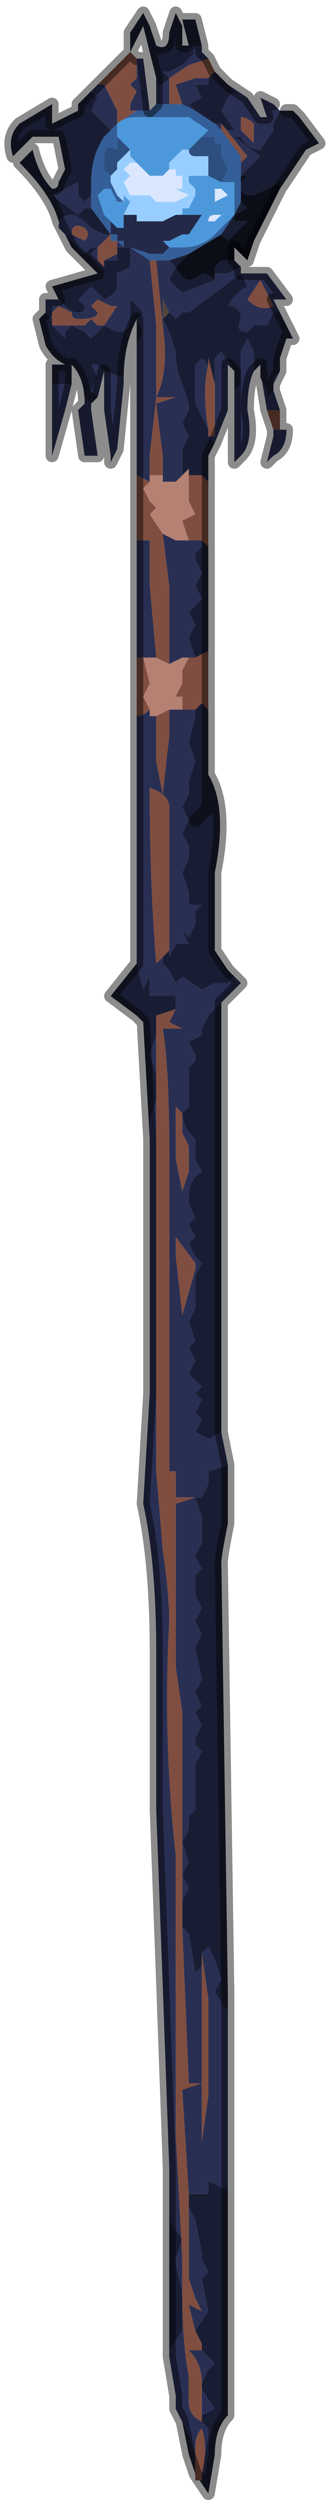 <?xml version="1.0" encoding="UTF-8" standalone="no"?>
<svg xmlns:xlink="http://www.w3.org/1999/xlink" height="19.2px" width="2.55px" xmlns="http://www.w3.org/2000/svg">
  <g transform="matrix(1.0, 0.0, 0.0, 1.0, 1.35, 9.1)">
    <path d="M-0.15 -8.45 L-0.15 -8.5 Q-0.2 -8.7 -0.25 -8.9 L-0.35 -8.7 -0.35 -8.85 -0.25 -9.0 -0.2 -8.9 -0.15 -8.75 Q-0.05 -8.7 -0.05 -8.85 L0.0 -9.0 0.05 -8.9 0.05 -8.75 0.1 -8.75 0.05 -8.95 0.15 -8.95 0.2 -8.75 Q0.1 -8.75 0.1 -8.7 L0.15 -8.7 0.05 -8.6 -0.05 -8.55 -0.1 -8.55 -0.05 -8.5 -0.1 -8.45 -0.15 -8.45 M-0.05 -8.5 L-0.05 -8.5 M0.3 -8.55 L0.3 -8.55 0.4 -8.45 0.45 -8.4 0.4 -8.35 0.35 -8.25 0.45 -8.1 0.4 -8.1 0.35 -8.15 0.3 -8.15 0.3 -8.15 0.15 -8.25 0.1 -8.3 0.2 -8.35 0.15 -8.45 0.15 -8.45 0.25 -8.45 0.25 -8.5 0.3 -8.55 0.3 -8.55 M0.8 -8.25 L0.85 -8.25 0.9 -8.25 0.95 -8.2 1.1 -8.0 1.0 -7.95 0.8 -7.65 0.8 -7.7 0.7 -7.65 0.6 -7.6 Q0.5 -7.6 0.5 -7.65 L0.5 -7.7 0.55 -7.75 0.5 -7.75 0.55 -7.8 0.65 -7.9 0.45 -8.05 0.5 -8.05 Q0.55 -7.95 0.65 -7.95 L0.75 -8.1 0.75 -8.15 0.8 -8.25 M0.45 -7.1 L0.5 -7.05 0.4 -7.0 0.35 -7.0 0.3 -7.0 0.3 -7.05 0.35 -7.1 0.4 -7.1 0.45 -7.1 M0.8 -6.7 L0.9 -6.5 0.85 -6.5 0.8 -6.35 0.8 -6.25 0.8 -6.25 0.75 -6.2 0.75 -6.15 0.75 -6.1 0.7 -6.05 0.7 -6.1 0.65 -6.2 0.65 -6.25 0.65 -6.3 0.6 -6.25 0.6 -6.4 0.55 -6.5 0.5 -6.4 0.5 -6.15 0.45 -6.1 0.45 -6.15 0.45 -6.25 0.35 -6.4 0.3 -6.35 0.3 -6.15 0.25 -6.35 0.25 -6.3 0.2 -6.35 0.15 -6.3 0.15 -6.1 0.15 -6.0 0.2 -5.9 0.25 -5.8 0.25 -5.75 0.3 -5.7 0.25 -5.6 0.25 -5.4 0.2 -5.45 0.15 -5.45 0.1 -5.45 0.1 -5.5 0.05 -5.45 0.05 -5.65 0.1 -5.75 0.05 -5.85 0.1 -5.95 0.1 -6.0 0.05 -6.15 Q0.0 -6.25 0.0 -6.4 L-0.05 -6.55 -0.1 -6.65 -0.1 -6.65 -0.05 -6.7 0.0 -6.65 0.05 -6.7 0.1 -6.7 0.3 -6.85 0.5 -7.0 0.55 -6.9 Q0.45 -6.85 0.4 -6.75 0.5 -6.75 0.5 -6.65 0.45 -6.55 0.55 -6.55 L0.6 -6.6 0.7 -6.6 0.75 -6.7 0.8 -6.7 M0.25 -4.9 L0.25 -4.4 0.25 -4.1 0.15 -4.05 0.15 -4.05 0.1 -4.2 0.15 -4.3 0.1 -4.4 0.2 -4.5 0.15 -4.6 0.2 -4.7 Q0.15 -4.8 0.15 -4.8 L0.15 -4.85 0.2 -4.9 0.2 -4.95 0.25 -4.9 0.25 -4.9 M0.25 -3.65 L0.25 -2.9 0.15 -2.8 0.25 -2.9 0.25 -3.15 Q0.4 -2.9 0.3 -2.4 L0.3 -1.8 0.4 -1.65 0.45 -1.6 0.4 -1.55 0.4 -1.55 0.3 -1.55 0.2 -1.5 0.05 -1.6 0.0 -1.55 -0.05 -1.65 -0.1 -1.7 -0.1 -1.75 -0.05 -1.8 -0.05 -1.75 0.0 -1.85 0.05 -1.85 0.1 -1.85 0.05 -1.95 0.1 -1.9 0.15 -2.0 0.15 -2.1 0.2 -2.15 0.15 -2.15 0.15 -2.15 0.1 -2.15 0.1 -2.25 0.05 -2.4 0.1 -2.5 0.1 -2.6 0.05 -2.7 0.1 -2.8 0.05 -2.9 0.1 -3.0 0.1 -3.1 0.15 -3.25 0.1 -3.4 0.15 -3.6 0.15 -3.65 0.2 -3.7 0.25 -3.65 M0.35 -1.4 Q0.35 -0.65 0.35 0.85 L0.35 1.9 0.25 1.95 0.15 1.9 0.2 1.8 0.15 1.75 0.2 1.65 0.15 1.6 0.2 1.55 0.1 1.45 0.15 1.35 0.1 1.25 0.15 1.2 0.1 1.05 0.15 0.95 0.15 0.9 0.15 0.7 0.2 0.6 0.15 0.55 0.1 0.45 0.15 0.4 0.1 0.3 0.15 0.25 0.1 0.15 0.1 0.1 Q0.1 -0.05 0.2 -0.1 L0.15 -0.2 0.15 -0.2 0.15 -0.35 Q0.05 -0.45 0.05 -0.55 L0.1 -0.6 0.1 -0.65 0.1 -0.9 0.15 -0.95 0.15 -1.0 0.1 -1.1 0.2 -1.15 0.2 -1.2 0.25 -1.3 0.35 -1.4 M0.4 2.15 L0.4 2.6 Q0.35 2.85 0.35 2.9 L0.4 6.2 0.4 6.35 0.3 6.2 0.35 6.1 0.3 5.95 0.25 5.85 0.2 5.9 0.2 6.0 0.15 6.05 0.1 5.75 0.05 5.7 0.05 5.5 0.1 5.4 0.05 5.3 0.1 5.2 0.05 5.05 0.1 4.95 0.1 4.85 0.15 4.8 0.15 4.65 0.15 4.45 0.2 4.35 0.15 4.3 0.15 4.25 0.2 4.15 0.15 4.05 0.2 4.0 0.15 3.9 0.2 3.8 0.15 3.55 0.2 3.45 0.15 3.35 0.2 3.25 0.15 3.15 0.15 3.0 0.2 2.95 0.15 2.85 0.2 2.75 0.2 2.55 0.15 2.4 0.2 2.4 0.25 2.3 0.25 2.2 Q0.25 2.2 0.4 2.15 M0.4 7.7 L0.4 9.45 Q0.3 9.55 0.3 9.75 L0.25 10.05 0.15 9.9 0.1 9.75 0.05 9.5 0.1 9.6 0.15 9.75 0.15 9.8 0.15 9.95 0.2 9.95 0.2 9.9 0.25 9.6 0.25 9.55 0.2 9.5 0.2 9.45 0.3 9.4 0.2 9.25 0.2 9.2 0.25 9.1 0.3 9.05 0.2 8.95 0.2 8.9 0.15 8.8 0.25 8.65 0.2 8.4 0.25 8.35 0.2 8.25 0.2 8.2 0.15 7.95 0.1 7.85 0.1 7.75 0.2 7.75 0.25 7.75 0.25 7.65 0.35 7.7 0.4 7.7 M-0.05 8.95 L-0.05 8.25 -0.05 7.95 0.05 8.1 0.0 8.25 0.0 8.3 0.05 8.5 0.05 8.8 -0.05 8.95 M-0.2 -0.35 L-0.25 -1.25 -0.3 -1.3 -0.5 -1.45 -0.3 -1.7 -0.25 -1.5 -0.2 -1.6 -0.2 -1.55 -0.2 -1.45 0.0 -1.45 0.0 -1.35 -0.15 -1.3 -0.15 -1.15 -0.2 -1.0 -0.15 -0.85 -0.15 -0.65 -0.2 -0.5 -0.2 -0.35 M-0.3 -6.45 L-0.3 -6.65 Q-0.4 -6.45 -0.4 -6.2 L-0.55 -6.25 -0.55 -6.25 -0.6 -6.3 -0.65 -6.3 -0.6 -6.2 -0.65 -6.1 -0.6 -6.05 -0.65 -6.0 -0.65 -6.0 -0.7 -6.05 -0.7 -6.0 Q-0.7 -6.2 -0.8 -6.3 L-0.8 -6.15 -0.85 -6.15 -0.9 -6.15 -0.95 -6.15 -0.95 -6.3 -0.85 -6.3 -0.85 -6.3 Q-0.95 -6.35 -1.0 -6.45 L-1.05 -6.65 -1.0 -6.7 -0.95 -6.65 -0.95 -6.6 -0.85 -6.5 -0.85 -6.55 -0.8 -6.6 -0.7 -6.55 -0.65 -6.5 -0.6 -6.55 -0.55 -6.6 -0.45 -6.55 Q-0.35 -6.55 -0.35 -6.65 L-0.35 -6.8 -0.25 -6.7 -0.3 -6.65 -0.25 -6.55 -0.3 -6.45 M-0.9 -6.8 L-0.95 -6.9 -0.6 -7.0 -0.8 -7.2 -0.9 -7.4 Q-0.95 -7.6 -1.2 -7.85 L-1.1 -7.95 Q-1.05 -7.75 -0.95 -7.65 -0.9 -7.65 -0.9 -7.7 L-0.85 -7.8 -0.9 -8.05 -1.1 -8.05 -1.25 -7.9 Q-1.3 -8.05 -1.2 -8.15 L-0.95 -8.3 -0.95 -8.15 -0.75 -8.25 -0.75 -8.3 -0.65 -8.4 -0.6 -8.35 -0.65 -8.25 -0.5 -8.1 -0.55 -8.05 -0.55 -8.05 Q-0.65 -7.9 -0.65 -7.7 L-0.65 -7.6 -0.7 -7.55 -0.75 -7.6 -0.75 -7.65 -0.75 -7.7 -0.85 -7.65 -0.95 -7.6 -0.95 -7.6 -0.75 -7.45 -0.7 -7.5 -0.65 -7.5 -0.5 -7.3 -0.55 -7.3 -0.65 -7.35 Q-0.75 -7.45 -0.8 -7.45 -0.9 -7.45 -0.9 -7.35 L-0.8 -7.25 -0.7 -7.15 -0.65 -7.2 -0.6 -7.2 -0.65 -7.15 -0.6 -7.1 -0.6 -7.1 -0.55 -7.05 -0.55 -7.1 Q-0.5 -7.1 -0.45 -7.1 L-0.45 -7.2 -0.4 -7.2 -0.35 -7.2 -0.35 -7.15 -0.35 -7.05 -0.45 -7.0 -0.45 -6.9 Q-0.45 -6.85 -0.55 -6.8 L-0.65 -6.9 -0.7 -6.85 -0.75 -6.8 -0.7 -6.75 Q-0.7 -6.7 -0.75 -6.7 -0.8 -6.7 -0.85 -6.75 L-0.9 -6.8 M-0.15 -8.3 L-0.15 -8.3 -0.15 -8.3 -0.15 -8.3 M0.5 -7.75 L0.5 -7.75 M0.45 -7.45 L0.45 -7.4 0.55 -7.4 0.55 -7.4 0.4 -7.25 0.35 -7.3 0.45 -7.45 0.45 -7.45 0.5 -7.55 0.55 -7.5 0.45 -7.45 M0.1 -7.15 L0.0 -7.05 Q0.05 -6.95 0.1 -6.95 0.15 -6.95 0.2 -7.0 0.25 -7.0 0.3 -6.95 L0.3 -6.95 0.3 -6.95 Q0.05 -6.85 0.05 -6.85 L-0.05 -6.95 0.0 -7.05 -0.05 -7.1 0.1 -7.15" fill="#191d33" fill-rule="evenodd" stroke="none"/>
    <path d="M-0.15 -8.45 L-0.1 -8.45 -0.05 -8.5 -0.1 -8.55 -0.05 -8.55 0.05 -8.6 0.15 -8.7 0.1 -8.7 Q0.1 -8.75 0.2 -8.75 L0.2 -8.7 0.25 -8.65 0.1 -8.6 -0.05 -8.5 -0.05 -8.5 -0.05 -8.4 -0.05 -8.3 -0.1 -8.3 -0.15 -8.3 -0.15 -8.3 -0.15 -8.45 M0.4 -8.45 L0.55 -8.35 0.65 -8.2 0.7 -8.2 0.65 -8.35 0.75 -8.3 0.8 -8.25 0.75 -8.15 0.75 -8.1 0.65 -7.95 Q0.55 -7.95 0.5 -8.05 L0.45 -8.05 0.65 -7.9 0.55 -7.8 0.5 -7.75 0.5 -7.85 0.55 -7.9 0.35 -8.15 0.35 -8.1 0.35 -8.1 0.3 -8.15 0.35 -8.15 0.4 -8.1 0.45 -8.1 0.35 -8.25 0.4 -8.35 0.45 -8.4 0.4 -8.45 M0.5 -7.05 L0.5 -7.0 0.7 -7.0 0.85 -6.8 0.75 -6.8 0.8 -6.7 0.75 -6.7 0.7 -6.6 0.6 -6.6 0.55 -6.55 Q0.45 -6.55 0.5 -6.65 0.5 -6.75 0.4 -6.75 0.45 -6.85 0.55 -6.9 L0.5 -7.0 0.3 -6.85 0.1 -6.7 0.05 -6.7 0.0 -6.65 -0.05 -6.7 -0.05 -6.7 -0.1 -6.8 -0.1 -6.65 -0.1 -6.65 -0.1 -6.65 -0.05 -6.55 0.0 -6.4 Q0.0 -6.25 0.05 -6.15 L0.1 -6.0 0.1 -5.95 0.05 -5.85 0.1 -5.75 0.05 -5.65 0.05 -5.45 0.0 -5.4 -0.1 -5.4 -0.1 -5.45 -0.1 -5.6 -0.15 -6.0 0.0 -6.05 -0.15 -6.05 Q-0.05 -6.25 -0.1 -6.6 L-0.15 -7.1 -0.1 -7.1 -0.05 -7.1 0.0 -7.05 -0.05 -6.95 0.05 -6.85 Q0.05 -6.85 0.3 -6.95 L0.3 -6.95 0.3 -7.0 0.35 -7.0 0.4 -7.0 0.5 -7.05 M0.8 -6.25 L0.75 -6.15 0.75 -6.2 0.8 -6.25 0.8 -6.25 M0.75 -6.1 L0.8 -5.95 0.7 -5.95 0.65 -6.25 0.65 -6.2 0.7 -6.1 0.7 -6.05 0.75 -6.1 M0.85 -5.8 Q0.85 -5.65 0.75 -5.6 L0.7 -5.55 0.75 -5.75 0.75 -5.8 0.85 -5.8 M0.6 -6.25 Q0.55 -6.15 0.55 -5.95 0.6 -5.7 0.5 -5.6 L0.45 -5.55 0.45 -5.95 0.45 -6.15 0.45 -6.1 0.5 -6.15 0.5 -6.4 0.55 -6.5 0.6 -6.4 0.6 -6.25 M0.45 -6.25 L0.4 -6.3 0.4 -5.95 0.3 -5.7 0.25 -5.75 0.3 -5.75 0.3 -6.15 0.3 -6.35 0.35 -6.4 0.45 -6.25 M0.45 -1.6 L0.5 -1.55 0.35 -1.4 0.35 -1.4 0.25 -1.3 0.2 -1.2 0.2 -1.15 0.1 -1.1 0.15 -1.0 0.15 -0.95 0.1 -0.9 0.1 -0.65 0.1 -0.6 0.05 -0.55 Q0.05 -0.45 0.15 -0.35 L0.15 -0.2 0.15 -0.2 0.2 -0.1 Q0.1 -0.05 0.1 0.1 L0.1 0.15 0.15 0.25 0.1 0.3 0.15 0.4 0.1 0.45 0.15 0.55 0.2 0.6 0.15 0.7 0.15 0.9 0.15 0.95 0.1 1.05 0.15 1.2 0.1 1.25 0.15 1.35 0.1 1.45 0.2 1.55 0.15 1.6 0.2 1.65 0.15 1.75 0.2 1.8 0.15 1.9 0.25 1.95 0.35 1.9 0.4 2.15 Q0.25 2.2 0.25 2.2 L0.25 2.3 0.2 2.4 0.0 2.4 0.0 2.2 -0.05 2.2 -0.05 0.7 -0.05 -0.25 Q-0.05 -0.9 -0.1 -1.2 L0.05 -1.2 -0.05 -1.25 0.0 -1.35 0.0 -1.45 -0.2 -1.45 -0.2 -1.55 -0.2 -1.6 -0.25 -1.5 -0.3 -1.7 -0.3 -2.15 Q-0.3 -2.65 -0.3 -2.85 L-0.3 -3.6 Q-0.25 -3.6 -0.2 -3.65 L-0.2 -3.6 -0.15 -3.6 -0.15 -3.5 -0.15 -3.25 -0.1 -3.0 -0.05 -3.45 -0.05 -3.65 0.0 -3.65 0.05 -3.65 0.1 -3.65 0.15 -3.65 0.15 -3.6 0.1 -3.4 0.15 -3.25 0.1 -3.1 0.1 -3.0 0.05 -2.9 0.1 -2.8 0.05 -2.7 0.1 -2.6 0.1 -2.5 0.05 -2.4 0.1 -2.25 0.1 -2.15 0.15 -2.15 0.15 -2.15 0.2 -2.15 0.15 -2.1 0.15 -2.0 0.1 -1.9 0.05 -1.95 0.1 -1.85 0.05 -1.85 0.0 -1.85 -0.05 -1.75 -0.05 -1.8 -0.05 -1.8 Q-0.05 -1.95 -0.05 -2.25 L-0.05 -2.9 Q-0.05 -3.0 -0.2 -3.05 -0.2 -2.3 -0.15 -1.7 L-0.1 -1.75 -0.1 -1.7 -0.05 -1.65 0.0 -1.55 0.05 -1.6 0.2 -1.5 0.3 -1.55 0.4 -1.55 0.4 -1.55 0.45 -1.6 M0.4 6.35 L0.4 7.7 0.35 7.7 0.25 7.65 0.25 7.75 0.2 7.75 0.1 7.75 0.05 6.95 0.2 6.9 0.2 7.35 0.25 7.0 0.25 6.25 0.2 5.9 0.25 5.85 0.3 5.95 0.35 6.1 0.3 6.2 0.4 6.35 M0.05 9.5 L0.0 9.4 0.0 9.3 -0.05 9.0 -0.05 8.95 0.05 8.8 0.05 8.5 Q0.05 8.9 0.1 9.15 L0.1 9.35 Q0.1 9.45 0.2 9.5 L0.25 9.55 0.25 9.6 0.2 9.9 Q0.25 9.7 0.2 9.55 0.15 9.6 0.15 9.7 L0.15 9.8 0.15 9.75 0.1 9.6 0.05 9.5 M-0.05 7.95 L-0.05 7.6 -0.05 7.55 -0.1 6.15 -0.15 4.8 -0.15 3.6 Q-0.15 2.9 -0.25 2.45 L-0.2 1.6 -0.2 -0.3 -0.2 -0.35 -0.2 -0.5 -0.15 -0.65 -0.15 2.2 -0.1 2.8 Q-0.05 3.15 -0.05 3.35 -0.1 4.25 0.0 5.15 L0.0 7.3 0.05 8.25 0.05 8.5 0.0 8.3 0.0 8.25 0.05 8.1 -0.05 7.95 M-0.3 -4.05 L-0.3 -4.6 -0.3 -4.95 -0.2 -4.95 -0.2 -4.6 -0.15 -4.05 -0.25 -4.05 -0.25 -4.05 -0.3 -4.05 M-0.3 -5.45 L-0.3 -5.6 -0.3 -6.45 -0.25 -6.55 -0.3 -6.65 -0.25 -6.7 -0.35 -6.8 -0.35 -6.65 Q-0.35 -6.55 -0.45 -6.55 L-0.55 -6.6 -0.6 -6.55 -0.65 -6.5 -0.7 -6.55 -0.8 -6.6 -0.85 -6.55 -0.85 -6.5 -0.95 -6.6 -0.95 -6.65 -1.0 -6.7 -1.0 -6.8 -0.9 -6.8 -0.9 -6.8 -0.85 -6.75 Q-0.8 -6.7 -0.75 -6.7 -0.7 -6.7 -0.7 -6.75 L-0.75 -6.8 -0.7 -6.85 -0.65 -6.9 -0.55 -6.8 Q-0.45 -6.85 -0.45 -6.9 L-0.45 -7.0 -0.35 -7.05 -0.35 -7.15 -0.35 -7.2 -0.2 -7.1 -0.15 -6.6 Q-0.15 -6.25 -0.15 -6.05 L-0.2 -5.6 -0.2 -5.45 -0.2 -5.4 -0.3 -5.45 M-0.4 -6.2 L-0.4 -6.15 -0.45 -5.65 -0.5 -5.55 -0.5 -5.6 -0.55 -5.95 -0.55 -6.25 -0.6 -6.05 -0.65 -6.1 -0.6 -6.2 -0.65 -6.3 -0.6 -6.3 -0.55 -6.25 -0.4 -6.2 M-0.65 -6.0 L-0.65 -5.95 -0.6 -5.6 -0.65 -5.6 -0.7 -5.6 -0.75 -5.95 -0.7 -6.0 -0.7 -6.05 -0.65 -6.0 -0.65 -6.0 M-0.8 -6.15 L-0.85 -5.95 -0.95 -5.6 -0.95 -5.6 -0.95 -6.15 -0.9 -6.15 -0.85 -6.15 -0.8 -6.15 M-0.65 -8.4 L-0.6 -8.45 -0.55 -8.45 -0.45 -8.25 -0.45 -8.15 -0.5 -8.1 -0.55 -8.05 -0.55 -8.05 -0.5 -8.1 -0.65 -8.25 -0.6 -8.35 -0.65 -8.4 M-0.3 -8.65 L-0.25 -8.65 -0.2 -8.25 -0.3 -8.25 -0.35 -8.25 -0.35 -8.3 -0.3 -8.4 -0.35 -8.45 -0.35 -8.45 -0.3 -8.5 -0.3 -8.65 M0.25 -8.5 L0.25 -8.45 0.15 -8.45 0.15 -8.45 0.2 -8.35 0.1 -8.3 0.15 -8.25 0.05 -8.3 0.05 -8.3 0.0 -8.45 0.15 -8.5 0.25 -8.5 M0.6 -8.0 L0.6 -8.15 Q0.55 -8.2 0.5 -8.2 L0.5 -8.1 0.6 -8.0 M0.65 -6.95 L0.55 -6.8 Q0.65 -6.7 0.75 -6.75 L0.65 -6.95 M0.25 -5.8 L0.2 -5.9 0.15 -6.0 0.15 -6.1 0.15 -6.3 0.2 -6.35 0.25 -6.3 Q0.2 -6.1 0.25 -5.8 M0.1 -4.95 L0.15 -4.95 0.2 -4.95 0.2 -4.9 0.15 -4.85 0.15 -4.8 Q0.15 -4.8 0.2 -4.7 L0.15 -4.6 0.2 -4.5 0.1 -4.4 0.15 -4.3 0.1 -4.2 0.15 -4.05 0.15 -4.05 0.1 -4.05 0.05 -4.05 -0.05 -4.0 -0.05 -4.0 -0.05 -4.6 -0.1 -5.0 0.0 -4.95 0.1 -4.95 M0.0 -0.6 L0.0 -0.2 0.05 0.05 0.1 -0.1 0.1 -0.3 0.05 -0.4 0.05 -0.55 0.0 -0.6 M0.0 0.4 L0.0 0.55 0.05 1.0 0.15 0.65 0.15 0.6 0.0 0.4 M0.15 2.4 L0.2 2.55 0.2 2.75 0.15 2.85 0.2 2.95 0.15 3.0 0.15 3.15 0.2 3.25 0.15 3.35 0.2 3.45 0.15 3.55 0.2 3.8 0.15 3.9 0.2 4.0 0.15 4.05 0.2 4.15 0.15 4.25 0.15 4.3 0.2 4.35 0.15 4.45 0.15 4.65 0.15 4.8 0.1 4.85 0.1 4.95 0.05 5.05 0.1 5.2 0.05 5.3 0.1 5.4 0.05 5.5 0.05 4.05 0.0 3.7 0.0 2.45 0.15 2.4 M0.05 5.7 L0.1 5.75 0.15 6.05 0.2 6.0 0.2 6.9 0.1 6.9 0.05 5.7 M-0.15 -1.15 L-0.15 -0.85 -0.2 -1.0 -0.15 -1.15 M0.2 9.45 L0.2 9.2 Q0.2 9.05 0.1 8.95 L0.2 8.95 0.2 8.9 0.2 8.95 0.3 9.05 0.25 9.1 0.2 9.2 0.2 9.25 0.3 9.4 0.2 9.45 M0.15 8.8 L0.1 8.6 0.2 8.65 0.15 8.55 0.1 8.4 0.1 7.85 0.15 7.95 0.2 8.2 0.2 8.25 0.25 8.35 0.2 8.4 0.25 8.65 0.15 8.8 M-0.65 -7.5 L-0.7 -7.5 -0.75 -7.45 -0.95 -7.6 -0.95 -7.6 -0.85 -7.65 -0.75 -7.7 -0.75 -7.65 -0.75 -7.6 -0.7 -7.55 -0.65 -7.6 -0.65 -7.5 M-0.4 -7.2 L-0.45 -7.2 -0.45 -7.1 Q-0.5 -7.1 -0.55 -7.1 L-0.45 -7.15 -0.45 -7.25 -0.4 -7.2 M-0.6 -7.1 L-0.6 -7.1 -0.65 -7.15 -0.6 -7.2 -0.65 -7.2 -0.7 -7.15 -0.8 -7.25 -0.9 -7.35 Q-0.9 -7.45 -0.8 -7.45 -0.75 -7.45 -0.65 -7.35 L-0.55 -7.3 -0.5 -7.3 -0.6 -7.2 -0.6 -7.1 M-0.7 -7.25 Q-0.65 -7.3 -0.7 -7.35 -0.8 -7.4 -0.8 -7.3 L-0.7 -7.25 M-0.5 -7.3 L-0.5 -7.3 M-0.6 -6.7 Q-0.6 -6.65 -0.75 -6.65 -0.8 -6.65 -0.8 -6.7 L-0.9 -6.75 Q-0.95 -6.7 -0.95 -6.7 L-0.95 -6.6 -0.9 -6.6 -0.8 -6.6 -0.7 -6.6 -0.65 -6.65 -0.6 -6.6 -0.55 -6.6 -0.45 -6.75 -0.45 -6.75 -0.5 -6.75 -0.6 -6.8 -0.65 -6.75 -0.6 -6.7" fill="#292f53" fill-rule="evenodd" stroke="none"/>
    <path d="M0.8 -7.65 L0.8 -7.65 0.65 -7.35 0.6 -7.25 0.55 -7.1 0.45 -7.2 0.45 -7.1 0.4 -7.1 0.35 -7.1 0.3 -7.05 0.3 -7.0 0.3 -6.95 0.3 -6.95 Q0.25 -7.0 0.2 -7.0 0.15 -6.95 0.1 -6.95 0.05 -6.95 0.0 -7.05 L0.1 -7.15 0.35 -7.3 0.35 -7.3 0.4 -7.25 0.55 -7.4 0.55 -7.4 0.45 -7.4 0.45 -7.45 0.45 -7.45 0.55 -7.5 0.5 -7.55 0.5 -7.65 Q0.5 -7.6 0.6 -7.6 L0.7 -7.65 0.8 -7.7 0.8 -7.65 M0.5 -7.75 L0.55 -7.75 0.5 -7.7 0.5 -7.75 M0.45 -7.45 L0.45 -7.45" fill="#0b0d17" fill-rule="evenodd" stroke="none"/>
    <path d="M-0.05 -8.5 L-0.05 -8.5 -0.05 -8.5 0.1 -8.6 0.25 -8.65 0.3 -8.55 0.3 -8.55 0.25 -8.5 0.15 -8.5 0.0 -8.45 0.05 -8.3 0.05 -8.3 -0.05 -8.3 -0.05 -8.4 -0.05 -8.5 M0.8 -5.95 L0.8 -5.8 0.85 -5.8 0.75 -5.8 0.7 -5.95 0.8 -5.95 M0.25 -5.4 L0.25 -4.9 0.25 -4.9 0.2 -4.95 0.15 -4.95 0.1 -4.95 0.05 -5.1 0.15 -5.15 0.15 -5.15 0.1 -5.25 0.1 -5.25 0.1 -5.35 0.1 -5.45 0.15 -5.45 0.2 -5.45 0.25 -5.4 M0.25 -4.1 L0.25 -3.65 0.2 -3.7 0.15 -3.65 0.1 -3.65 0.05 -3.65 0.05 -3.75 0.0 -3.75 0.05 -3.85 0.05 -3.95 0.1 -4.05 0.15 -4.05 0.25 -4.1 M-0.3 -3.6 L-0.3 -4.05 -0.25 -4.05 -0.25 -4.05 -0.2 -3.85 -0.25 -3.75 -0.2 -3.65 -0.2 -3.6 -0.2 -3.65 Q-0.25 -3.6 -0.3 -3.6 M-0.3 -4.95 L-0.3 -5.45 -0.2 -5.4 -0.2 -5.45 -0.2 -5.4 -0.25 -5.35 -0.2 -5.25 -0.15 -5.2 -0.2 -5.15 -0.1 -5.0 -0.15 -4.95 -0.1 -5.0 -0.05 -4.6 -0.05 -4.0 -0.15 -4.05 -0.2 -4.6 -0.2 -4.95 -0.3 -4.95 M-0.6 -8.45 L-0.55 -8.5 -0.35 -8.7 -0.3 -8.65 -0.3 -8.5 -0.35 -8.45 -0.35 -8.45 -0.3 -8.4 -0.35 -8.3 -0.35 -8.25 -0.3 -8.25 -0.45 -8.15 -0.45 -8.25 -0.55 -8.45 -0.6 -8.45 M0.35 -8.1 L0.35 -8.15 0.55 -7.9 0.5 -7.85 0.5 -7.9 0.35 -8.1 M0.6 -8.0 L0.5 -8.1 0.5 -8.2 Q0.55 -8.2 0.6 -8.15 L0.6 -8.0 M0.65 -6.95 L0.75 -6.75 Q0.65 -6.7 0.55 -6.8 L0.65 -6.95 M-0.15 -7.1 L-0.1 -6.6 Q-0.05 -6.25 -0.15 -6.05 L0.0 -6.05 -0.15 -6.0 -0.1 -5.6 -0.1 -5.45 -0.15 -5.45 -0.2 -5.45 -0.2 -5.6 -0.15 -6.05 Q-0.15 -6.25 -0.15 -6.6 L-0.2 -7.1 -0.2 -7.1 -0.15 -7.1 M0.25 -6.3 L0.25 -6.35 0.3 -6.15 0.3 -5.75 0.25 -5.75 0.25 -5.8 Q0.2 -6.1 0.25 -6.3 M-0.05 -1.8 L-0.1 -1.75 -0.15 -1.7 Q-0.2 -2.3 -0.2 -3.05 -0.05 -3.0 -0.05 -2.9 L-0.05 -2.25 Q-0.05 -1.95 -0.05 -1.8 L-0.05 -1.8 M0.0 0.4 L0.15 0.6 0.15 0.65 0.05 1.0 0.0 0.55 0.0 0.4 M0.0 -0.6 L0.05 -0.55 0.05 -0.4 0.1 -0.3 0.1 -0.1 0.05 0.05 0.0 -0.2 0.0 -0.6 M0.2 2.4 L0.15 2.4 0.0 2.45 0.0 3.7 0.05 4.05 0.05 5.5 0.05 5.7 0.1 6.9 0.2 6.9 0.2 6.0 0.2 5.9 0.25 6.25 0.25 7.0 0.2 7.35 0.2 6.9 0.05 6.95 0.1 7.75 0.1 7.85 0.1 8.4 0.15 8.55 0.2 8.65 0.1 8.6 0.15 8.8 0.2 8.9 0.2 8.95 0.1 8.95 Q0.2 9.05 0.2 9.2 L0.2 9.45 0.2 9.5 Q0.1 9.45 0.1 9.35 L0.1 9.15 Q0.05 8.9 0.05 8.5 L0.05 8.25 0.0 7.3 0.0 5.15 Q-0.1 4.25 -0.05 3.35 -0.05 3.15 -0.1 2.8 L-0.15 2.2 -0.15 -0.65 -0.15 -0.85 -0.15 -1.15 -0.15 -1.3 0.0 -1.35 -0.05 -1.25 0.05 -1.2 -0.1 -1.2 Q-0.05 -0.9 -0.05 -0.25 L-0.05 0.7 -0.05 2.2 0.0 2.2 0.0 2.4 0.2 2.4 M0.2 9.9 L0.2 9.95 0.15 9.95 0.15 9.8 0.15 9.7 Q0.15 9.6 0.2 9.55 0.25 9.7 0.2 9.9 M-0.45 -7.25 L-0.45 -7.15 -0.55 -7.1 -0.55 -7.05 -0.6 -7.1 -0.6 -7.2 -0.5 -7.3 -0.5 -7.25 -0.45 -7.25 M-0.7 -7.25 L-0.8 -7.3 Q-0.8 -7.4 -0.7 -7.35 -0.65 -7.3 -0.7 -7.25 M-0.6 -6.7 L-0.65 -6.75 -0.6 -6.8 -0.5 -6.75 -0.45 -6.75 -0.45 -6.75 -0.55 -6.6 -0.6 -6.6 -0.65 -6.65 -0.7 -6.6 -0.8 -6.6 -0.9 -6.6 -0.95 -6.6 -0.95 -6.7 Q-0.95 -6.7 -0.9 -6.75 L-0.8 -6.7 Q-0.8 -6.65 -0.75 -6.65 -0.6 -6.65 -0.6 -6.7 M-0.15 -3.6 L-0.15 -3.6 -0.05 -3.65 -0.05 -3.45 -0.1 -3.0 -0.15 -3.25 -0.15 -3.5 -0.15 -3.6" fill="#804e40" fill-rule="evenodd" stroke="none"/>
    <path d="M-0.2 -8.25 L-0.15 -8.3 -0.1 -8.3 -0.05 -8.3 0.05 -8.3 0.15 -8.25 0.3 -8.15 0.3 -8.15 0.35 -8.1 0.35 -8.1 0.5 -7.9 0.5 -7.85 0.5 -7.75 0.5 -7.75 0.5 -7.7 0.5 -7.65 0.5 -7.55 0.45 -7.45 0.45 -7.45 0.45 -7.6 0.45 -7.7 0.4 -7.7 0.35 -7.7 0.4 -7.8 0.4 -7.8 0.35 -7.9 0.35 -8.0 0.3 -8.0 0.3 -8.05 0.25 -8.05 0.2 -8.05 0.25 -8.1 0.1 -8.2 -0.05 -8.2 -0.1 -8.2 -0.15 -8.2 -0.15 -8.2 -0.2 -8.2 -0.3 -8.2 Q-0.4 -8.2 -0.45 -8.15 L-0.45 -8.05 -0.45 -7.95 Q-0.55 -8.0 -0.55 -7.9 L-0.55 -7.8 -0.5 -7.75 -0.5 -7.7 -0.45 -7.6 -0.4 -7.55 -0.45 -7.55 -0.5 -7.65 -0.5 -7.65 -0.55 -7.65 -0.6 -7.6 -0.55 -7.45 -0.55 -7.45 -0.5 -7.4 -0.5 -7.4 -0.5 -7.3 -0.45 -7.3 -0.45 -7.25 -0.4 -7.25 -0.4 -7.2 -0.35 -7.2 -0.2 -7.15 -0.2 -7.15 -0.15 -7.15 -0.1 -7.15 -0.05 -7.2 0.0 -7.2 0.0 -7.2 0.05 -7.2 0.05 -7.2 Q0.2 -7.2 0.3 -7.3 L0.35 -7.35 0.45 -7.45 0.45 -7.45 0.35 -7.3 0.35 -7.3 0.1 -7.15 -0.05 -7.1 -0.1 -7.1 -0.15 -7.1 -0.2 -7.1 -0.2 -7.1 -0.35 -7.2 -0.4 -7.2 -0.45 -7.25 -0.5 -7.25 -0.5 -7.3 -0.5 -7.3 -0.65 -7.5 -0.65 -7.6 -0.65 -7.7 Q-0.65 -7.9 -0.55 -8.05 L-0.5 -8.1 -0.45 -8.15 -0.3 -8.25 -0.2 -8.25 M-0.15 -8.3 L-0.15 -8.3" fill="#345e98" fill-rule="evenodd" stroke="none"/>
    <path d="M-0.45 -8.05 L-0.45 -8.15 Q-0.4 -8.2 -0.3 -8.2 L-0.2 -8.2 -0.15 -8.2 -0.15 -8.2 -0.1 -8.2 -0.05 -8.2 0.1 -8.2 0.25 -8.1 0.2 -8.05 0.2 -8.05 0.15 -8.0 0.1 -7.95 0.05 -7.95 Q0.0 -7.9 -0.05 -7.85 L-0.05 -7.8 -0.1 -7.75 Q-0.1 -7.75 -0.15 -7.75 L-0.15 -7.75 -0.2 -7.75 -0.25 -7.8 -0.3 -7.85 -0.35 -7.9 -0.35 -7.95 -0.4 -8.0 -0.45 -8.05 -0.45 -8.05 M0.35 -7.7 L0.4 -7.7 0.45 -7.7 0.45 -7.6 0.45 -7.45 0.45 -7.45 0.35 -7.35 0.3 -7.3 Q0.2 -7.2 0.05 -7.2 L0.05 -7.2 0.0 -7.2 0.0 -7.2 -0.05 -7.2 -0.1 -7.25 -0.05 -7.25 0.05 -7.3 0.05 -7.3 0.1 -7.3 0.2 -7.45 0.15 -7.45 0.15 -7.45 0.05 -7.45 0.05 -7.5 0.1 -7.5 0.15 -7.6 0.15 -7.65 0.1 -7.7 0.1 -7.75 0.15 -7.75 0.15 -7.75 0.25 -7.75 0.35 -7.7 M-0.5 -7.4 L-0.5 -7.4 -0.55 -7.45 -0.55 -7.45 -0.6 -7.6 -0.55 -7.65 -0.5 -7.65 -0.5 -7.65 -0.45 -7.55 -0.4 -7.55 -0.4 -7.6 -0.35 -7.55 -0.4 -7.45 -0.4 -7.35 -0.45 -7.35 -0.5 -7.4 M0.4 -7.6 L0.35 -7.65 0.3 -7.65 0.3 -7.55 0.3 -7.55 0.4 -7.6 0.4 -7.6 M0.3 -7.45 Q0.25 -7.45 0.25 -7.4 L0.3 -7.4 0.35 -7.45 0.3 -7.45" fill="#4c98db" fill-rule="evenodd" stroke="none"/>
    <path d="M0.2 -8.05 L0.25 -8.05 0.3 -8.05 0.3 -8.0 0.35 -8.0 0.35 -7.9 0.4 -7.8 0.4 -7.8 0.35 -7.7 0.25 -7.75 0.25 -7.85 0.25 -7.9 0.15 -7.9 0.15 -7.9 Q0.1 -7.9 0.1 -7.95 L0.15 -8.0 0.2 -8.05 0.2 -8.05 M-0.5 -7.75 L-0.55 -7.8 -0.55 -7.9 Q-0.55 -8.0 -0.45 -7.95 L-0.45 -8.05 -0.45 -8.05 -0.4 -8.0 -0.35 -7.95 -0.4 -7.9 -0.45 -7.85 -0.45 -7.8 -0.5 -7.75" fill="#2c4f80" fill-rule="evenodd" stroke="none"/>
    <path d="M-0.3 -7.85 L-0.25 -7.8 -0.2 -7.75 -0.15 -7.75 -0.15 -7.75 Q-0.1 -7.75 -0.1 -7.75 L-0.05 -7.8 0.0 -7.8 0.0 -7.75 0.05 -7.75 0.05 -7.7 0.05 -7.65 0.05 -7.65 0.0 -7.65 0.1 -7.6 0.0 -7.55 -0.05 -7.55 -0.1 -7.55 Q-0.1 -7.55 -0.15 -7.55 L-0.15 -7.55 Q-0.2 -7.6 -0.2 -7.6 L-0.25 -7.6 -0.35 -7.6 -0.35 -7.6 -0.4 -7.7 -0.35 -7.75 -0.4 -7.8 -0.35 -7.85 -0.3 -7.85 -0.3 -7.85 M0.3 -7.45 L0.35 -7.45 0.3 -7.4 0.25 -7.4 Q0.25 -7.45 0.3 -7.45 M0.4 -7.6 L0.4 -7.6 0.3 -7.55 0.3 -7.55 0.3 -7.65 0.35 -7.65 0.4 -7.6" fill="#dbe6ff" fill-rule="evenodd" stroke="none"/>
    <path d="M-0.4 -7.55 L-0.45 -7.6 -0.5 -7.7 -0.5 -7.75 -0.45 -7.8 -0.45 -7.85 -0.4 -7.9 -0.35 -7.95 -0.35 -7.9 -0.3 -7.85 -0.3 -7.85 -0.35 -7.85 -0.4 -7.8 -0.35 -7.75 -0.4 -7.7 -0.35 -7.6 -0.35 -7.6 -0.25 -7.6 -0.2 -7.6 Q-0.2 -7.6 -0.15 -7.55 L-0.15 -7.55 Q-0.1 -7.55 -0.1 -7.55 L-0.05 -7.55 0.0 -7.55 0.1 -7.6 0.0 -7.65 0.05 -7.65 0.05 -7.65 0.05 -7.7 0.05 -7.75 0.0 -7.75 0.0 -7.8 -0.05 -7.8 -0.05 -7.85 Q0.0 -7.9 0.05 -7.95 L0.1 -7.95 Q0.1 -7.9 0.15 -7.9 L0.15 -7.9 0.25 -7.9 0.25 -7.85 0.25 -7.75 0.15 -7.75 0.15 -7.75 0.1 -7.75 0.1 -7.7 0.15 -7.65 0.15 -7.6 0.1 -7.5 0.05 -7.5 0.05 -7.45 0.05 -7.45 0.0 -7.45 -0.1 -7.4 -0.15 -7.4 -0.2 -7.4 -0.3 -7.4 -0.3 -7.45 -0.4 -7.45 -0.35 -7.55 -0.4 -7.6 -0.4 -7.55" fill="#98ceff" fill-rule="evenodd" stroke="none"/>
    <path d="M0.0 -7.2 L-0.05 -7.2 -0.1 -7.15 -0.15 -7.15 -0.2 -7.15 -0.2 -7.15 -0.35 -7.2 -0.4 -7.2 -0.4 -7.25 -0.45 -7.25 -0.45 -7.3 -0.5 -7.3 -0.5 -7.4 -0.45 -7.35 -0.4 -7.35 -0.4 -7.45 -0.3 -7.45 -0.3 -7.4 -0.2 -7.4 -0.15 -7.4 -0.1 -7.4 0.0 -7.45 0.05 -7.45 0.05 -7.45 0.15 -7.45 0.15 -7.45 0.2 -7.45 0.1 -7.3 0.05 -7.3 0.05 -7.3 -0.05 -7.25 -0.1 -7.25 -0.05 -7.2 0.0 -7.2" fill="#232948" fill-rule="evenodd" stroke="none"/>
    <path d="M-0.05 -6.7 L-0.1 -6.65 -0.1 -6.65 -0.1 -6.8 -0.05 -6.7 -0.05 -6.7" fill="#53443b" fill-rule="evenodd" stroke="none"/>
    <path d="M0.05 -5.45 L0.1 -5.5 0.1 -5.45 0.1 -5.35 0.1 -5.25 0.1 -5.25 0.15 -5.15 0.15 -5.15 0.05 -5.1 0.1 -4.95 0.0 -4.95 -0.1 -5.0 -0.15 -4.95 -0.1 -5.0 -0.2 -5.15 -0.15 -5.2 -0.2 -5.25 -0.25 -5.35 -0.2 -5.4 -0.2 -5.45 -0.15 -5.45 -0.1 -5.45 -0.1 -5.4 0.0 -5.4 0.05 -5.45 M-0.05 -4.0 L-0.05 -4.0 0.05 -4.05 0.1 -4.05 0.05 -3.95 0.05 -3.85 0.0 -3.75 0.05 -3.75 0.05 -3.65 0.0 -3.65 -0.05 -3.65 -0.15 -3.6 -0.15 -3.6 -0.2 -3.6 -0.2 -3.65 -0.25 -3.75 -0.2 -3.85 -0.25 -4.05 -0.15 -4.05 -0.05 -4.0" fill="#b48173" fill-rule="evenodd" stroke="none"/>
    <path d="M0.2 -8.75 L0.15 -8.95 0.05 -8.95 0.1 -8.75 0.05 -8.75 0.05 -8.9 0.0 -9.0 -0.05 -8.85 Q-0.05 -8.7 -0.15 -8.75 L-0.2 -8.9 -0.25 -9.0 -0.35 -8.85 -0.35 -8.7 -0.25 -8.9 Q-0.2 -8.7 -0.15 -8.5 L-0.15 -8.45 -0.15 -8.3 -0.15 -8.3 -0.2 -8.25 -0.25 -8.65 -0.3 -8.65 -0.35 -8.7 -0.55 -8.5 -0.6 -8.45 -0.65 -8.4 -0.75 -8.3 -0.75 -8.25 -0.95 -8.15 -0.95 -8.3 -1.2 -8.15 Q-1.3 -8.05 -1.25 -7.9 L-1.1 -8.05 -0.9 -8.05 -0.85 -7.8 -0.9 -7.7 Q-0.9 -7.65 -0.95 -7.65 -1.05 -7.75 -1.1 -7.95 L-1.2 -7.85 Q-0.95 -7.6 -0.9 -7.4 L-0.8 -7.2 -0.6 -7.0 -0.95 -6.9 -0.9 -6.8 -0.9 -6.8 -1.0 -6.8 -1.0 -6.7 -1.05 -6.65 -1.0 -6.45 Q-0.95 -6.35 -0.85 -6.3 L-0.85 -6.3 -0.95 -6.3 -0.95 -6.15 -0.95 -5.6 -0.95 -5.6 -0.85 -5.95 -0.8 -6.15 -0.8 -6.3 Q-0.7 -6.2 -0.7 -6.0 L-0.75 -5.95 -0.7 -5.6 -0.65 -5.6 -0.6 -5.6 -0.65 -5.95 -0.65 -6.0 -0.6 -6.05 -0.55 -6.25 -0.55 -6.25 -0.55 -5.95 -0.5 -5.6 -0.5 -5.55 -0.45 -5.65 -0.4 -6.15 -0.4 -6.2 Q-0.4 -6.45 -0.3 -6.65 L-0.3 -6.45 -0.3 -5.6 -0.3 -5.45 -0.3 -4.95 -0.3 -4.6 -0.3 -4.05 -0.3 -3.6 -0.3 -2.85 Q-0.3 -2.65 -0.3 -2.15 L-0.3 -1.7 -0.5 -1.45 -0.3 -1.3 -0.25 -1.25 -0.2 -0.35 -0.2 -0.3 -0.2 1.6 -0.25 2.45 Q-0.15 2.9 -0.15 3.6 L-0.15 4.8 -0.1 6.15 -0.05 7.55 -0.05 7.6 -0.05 7.95 -0.05 8.25 -0.05 8.95 -0.05 9.0 0.0 9.3 0.0 9.4 0.05 9.5 0.1 9.75 0.15 9.9 0.25 10.05 0.3 9.75 Q0.3 9.55 0.4 9.45 L0.4 7.7 0.4 6.35 0.4 6.2 0.35 2.9 Q0.35 2.85 0.4 2.6 L0.4 2.15 0.35 1.9 0.35 0.85 Q0.35 -0.65 0.35 -1.4 L0.35 -1.4 0.5 -1.55 0.45 -1.6 0.4 -1.65 0.3 -1.8 0.3 -2.4 Q0.4 -2.9 0.25 -3.15 L0.25 -2.9 0.15 -2.8 0.25 -2.9 0.25 -3.65 0.25 -4.1 0.25 -4.4 0.25 -4.9 0.25 -5.4 0.25 -5.6 0.3 -5.7 0.4 -5.95 0.4 -6.3 0.45 -6.25 0.45 -6.15 0.45 -5.95 0.45 -5.55 0.5 -5.6 Q0.6 -5.7 0.55 -5.95 0.55 -6.15 0.6 -6.25 L0.65 -6.3 0.65 -6.25 0.7 -5.95 0.75 -5.8 0.75 -5.75 0.7 -5.55 0.75 -5.6 Q0.85 -5.65 0.85 -5.8 L0.8 -5.8 0.8 -5.95 0.75 -6.1 0.75 -6.15 0.8 -6.25 0.8 -6.35 0.85 -6.5 0.9 -6.5 0.8 -6.7 0.75 -6.8 0.85 -6.8 0.7 -7.0 0.5 -7.0 0.5 -7.05 0.45 -7.1 0.45 -7.2 0.55 -7.1 0.6 -7.25 0.65 -7.35 0.8 -7.65 0.8 -7.65 1.0 -7.95 1.1 -8.0 0.95 -8.2 0.9 -8.25 0.85 -8.25 M0.2 -8.75 L0.2 -8.7 0.25 -8.65 0.3 -8.55 0.3 -8.55 0.4 -8.45 0.55 -8.35 0.65 -8.2 0.7 -8.2 0.65 -8.35 0.75 -8.3" fill="none" stroke="#000000" stroke-linecap="round" stroke-linejoin="round" stroke-opacity="0.451" stroke-width="0.1"/>
  </g>
</svg>
